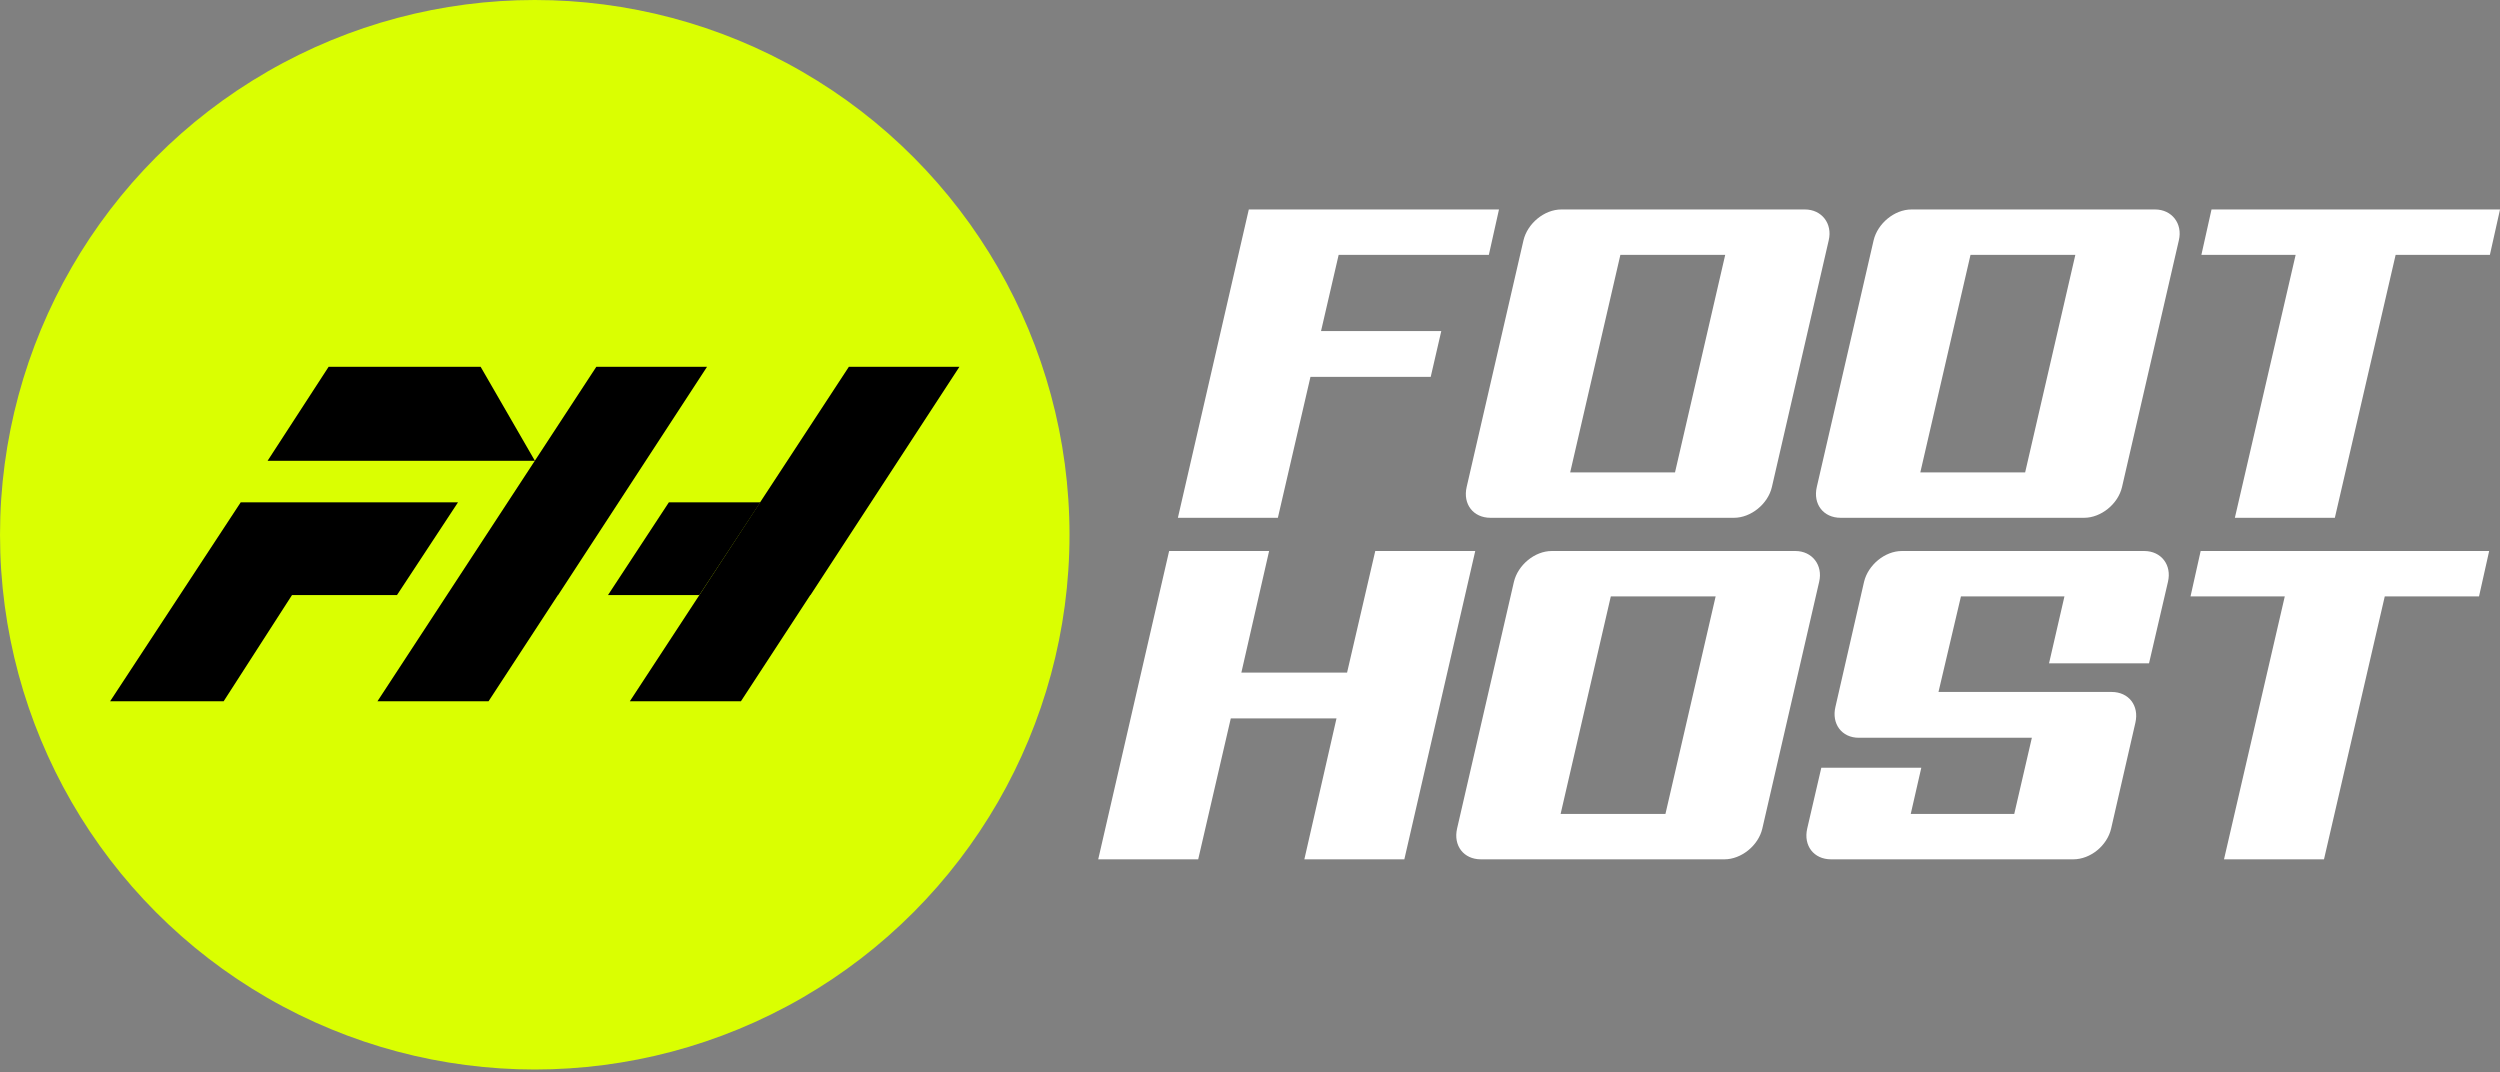 <svg width="711" height="305" viewBox="0 0 711 305" fill="none" xmlns="http://www.w3.org/2000/svg">
<rect x="0" y="0" width="711" height="305" fill="#808080" stroke="none"/>
<path d="M625.868 156.705H707.918L705.037 169.608H678.229L660.943 244.392H632.507L649.794 169.608H622.987L625.868 156.705Z" fill="white"/>
<path d="M609.805 156.705C614.69 156.705 617.697 160.714 616.569 165.474L611.183 188.648H582.747L587.132 169.608H557.694L551.305 196.791H600.535C605.421 196.791 608.427 200.674 607.3 205.56L600.41 235.624C599.282 240.509 594.522 244.392 589.637 244.392H520.74C515.854 244.392 512.848 240.509 513.975 235.624L517.984 218.337H546.42L543.413 231.49H572.851L577.862 209.819H528.632C523.746 209.819 520.865 205.81 521.993 201.05L530.135 165.474C531.262 160.714 536.022 156.705 540.908 156.705H609.805Z" fill="white"/>
<path d="M510.604 156.705C515.364 156.705 518.495 160.714 517.368 165.474L501.208 235.624C500.081 240.509 495.196 244.392 490.436 244.392H421.163C416.277 244.392 413.271 240.509 414.398 235.624L430.558 165.474C431.685 160.714 436.445 156.705 441.331 156.705H510.604ZM473.65 231.49L487.93 169.608H458.117L443.836 231.49H473.65Z" fill="white"/>
<path d="M383.109 191.279L391.126 156.705H419.561L399.393 244.392H370.958L380.102 204.307H350.038L340.768 244.392H312.333L332.501 156.705H360.936L353.044 191.279H383.109Z" fill="white"/>
<path d="M628.957 59.573H711.007L708.126 72.475H681.319L664.032 147.26H635.596L652.883 72.475H626.076L628.957 59.573Z" fill="white"/>
<path d="M612.903 59.573C617.663 59.573 620.795 63.582 619.668 68.342L603.508 138.491C602.381 143.377 597.495 147.26 592.735 147.26H523.463C518.577 147.26 515.571 143.377 516.698 138.491L532.858 68.342C533.985 63.582 538.745 59.573 543.631 59.573H612.903ZM575.95 134.358L590.23 72.475H560.416L546.136 134.358H575.95Z" fill="white"/>
<path d="M513.325 59.573C518.085 59.573 521.217 63.582 520.09 68.342L503.93 138.491C502.803 143.377 497.917 147.26 493.157 147.26H423.884C418.999 147.26 415.993 143.377 417.12 138.491L433.279 68.342C434.407 63.582 439.167 59.573 444.052 59.573H513.325ZM476.371 134.358L490.652 72.475H460.838L446.558 134.358H476.371Z" fill="white"/>
<path d="M355.16 59.573H426.312L423.431 72.475H380.715L375.704 94.147H409.902L406.896 107.175H372.698L363.428 147.26H334.992L355.16 59.573Z" fill="white"/>
<circle cx="152.086" cy="152.083" r="152.082" fill="#DAFF01"/>
<path d="M63.602 199.447H31.315L68.462 142.859H130.258L112.899 169.243H83.043L63.602 199.447Z" fill="black"/>
<path fill-rule="evenodd" clip-rule="evenodd" d="M93.458 104.323L76.1 131.055H152.098L107.345 199.447H138.937L158.668 169.243H158.725L201.079 104.323H169.59L152.114 131.03L136.695 104.323H93.458Z" fill="black"/>
<path d="M272.857 104.323L230.503 169.243H230.446L210.715 199.447H179.123L223.907 131.055L218.304 139.615L241.415 104.323H272.857Z" fill="black"/>
<path d="M198.894 169.243H191.958H172.91L190.23 142.859H216.252L198.894 169.243Z" fill="black"/>
</svg>
